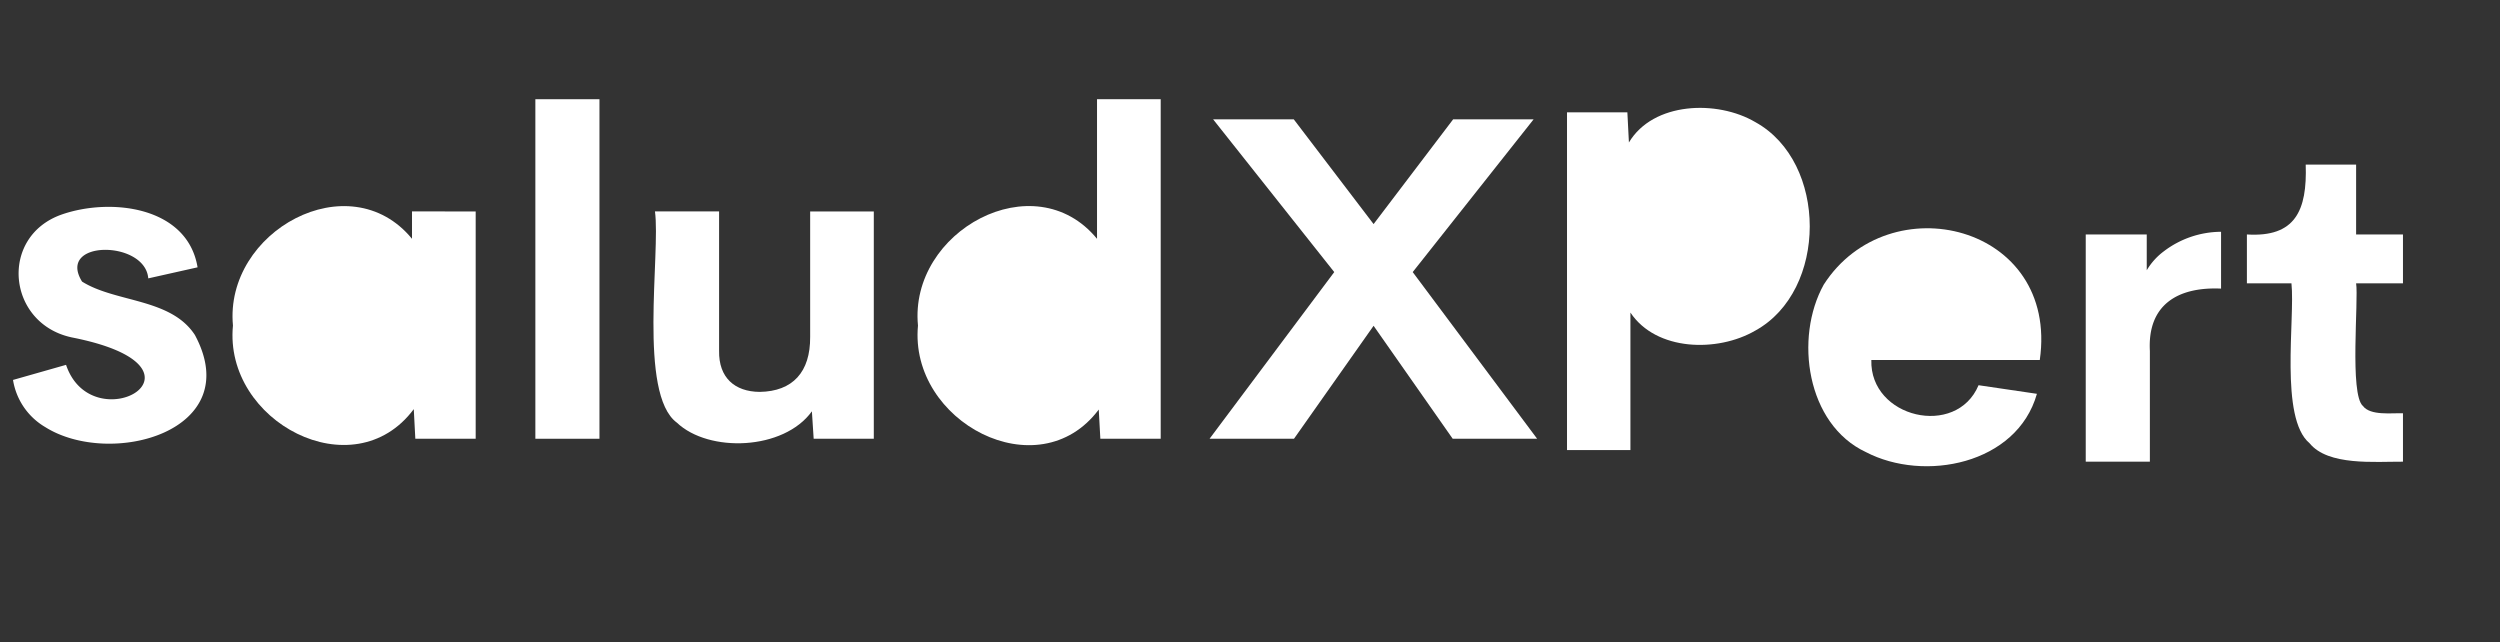 <?xml version="1.0" encoding="UTF-8" standalone="no"?>
<svg
   id="Capa_1"
   data-name="Capa 1"
   viewBox="0 0 662.68 170.3"
   version="1.1"
   sodipodi:docname="99d8daf5f985a4e30ad3e0e6fc78eae2.svg"
   width="662.68"
   height="170.3"
   xmlns:inkscape="http://www.inkscape.org/namespaces/inkscape"
   xmlns:sodipodi="http://sodipodi.sourceforge.net/DTD/sodipodi-0.dtd"
   xmlns="http://www.w3.org/2000/svg"
   xmlns:svg="http://www.w3.org/2000/svg">
  <rect x="0" y="0" width="662.68" height="170.3" fill="#333333" stroke="none"/>
  <sodipodi:namedview
     id="namedview51"
     pagecolor="#ffffff"
     bordercolor="#666666"
     borderopacity="1.0"
     inkscape:pageshadow="2"
     inkscape:pageopacity="0.0"
     inkscape:pagecheckerboard="0" />
  <defs
     id="defs4">
    <style
       id="style2">.cls-1{fill:none;}.cls-2{isolation:isolate;}.cls-3{fill:#fff;}</style>
  </defs>
  <rect
     class="cls-1"
     y="26.3"
     width="569.88"
     height="144"
     id="rect6"
     x="0" />
  <g
     class="cls-2"
     id="g22">
    <path
       class="cls-3"
       d="m 120.81,348.24 a 17.71,17.71 0 0 1 -8.56,-12.51 l 14.06,-4 c 7,20.75 42.29,0.76 1.53,-7.27 -17.21,-3.67 -19.35,-26.74 -2.67,-32.58 12.94,-4.51 33.32,-2.18 36,14 l -13.07,2.93 c -0.8,-10.19 -24.42,-10.26 -17.55,0.85 8.91,5.6 23.53,4.36 29.91,14.15 13.72,25.57 -22.36,35.29 -39.65,24.43 z"
       transform="translate(-108.8,-235.02)"
       id="path8" />
    <path
       class="cls-3"
       d="m 234.89,291.08 v 60.24 h -16 l -0.41,-7.85 c -16,21.47 -50.42,3.29 -47.93,-22.15 -2.34,-25 30.86,-43.2 47.46,-23 v -7.27 z"
       transform="translate(-108.8,-235.02)"
       id="path10" />
    <path
       class="cls-3"
       d="M 211.51,336.55 C 228.92,325.66 215,295 195.28,306 c -17.41,10.88 -3.57,41.73 16.23,30.55 z"
       transform="translate(-108.8,-235.02)"
       id="path12" />
    <rect
       class="cls-3"
       x="141.91"
       y="26.3"
       width="16.99"
       height="90"
       id="rect14" />
    <path
       class="cls-3"
       d="m 340.42,291.08 v 60.24 h -15.94 l -0.47,-7.27 c -7.47,10.36 -27.32,11.05 -35.8,3 -10.32,-7.6 -4.28,-44.95 -5.8,-56 h 17 V 328 c -0.13,7.13 4.14,10.85 10.78,10.9 8.7,-0.14 13.43,-5.21 13.36,-14.59 v -33.23 z"
       transform="translate(-108.8,-235.02)"
       id="path16" />
    <path
       class="cls-3"
       d="m 416.47,261.32 v 90 h -16 l -0.42,-7.74 c -16,21.37 -50.32,3.25 -47.92,-22.26 -2.42,-25.05 30.88,-43.21 47.46,-23 v -37 z"
       transform="translate(-108.8,-235.02)"
       id="path18" />
    <path
       class="cls-3"
       d="m 393.15,336.61 c 17.35,-10.92 3.56,-41.75 -16.29,-30.61 -17.43,11 -3.57,41.63 16.29,30.61 z"
       transform="translate(-108.8,-235.02)"
       id="path20" />
  </g>
  <rect
     class="cls-1"
     x="407.46"
     width="101.15"
     height="137.67"
     id="rect24"
     y="0" />
  <g
     class="cls-2"
     id="g30">
    <path
       class="cls-3"
       d="m 574.09,267.39 c 19.23,10.61 19.23,44.66 0,55.26 -10,5.82 -26.29,5.48 -33.11,-4.78 v 36.45 h -16.81 v -89.53 h 16 l 0.41,8 C 547,262 564,261.45 574.09,267.39 Z"
       transform="translate(-108.8,-235.02)"
       id="path26" />
    <path
       class="cls-3"
       d="m 563.72,310.34 c 17.45,-10.82 3.58,-41.77 -16.23,-30.55 -17.4,10.93 -3.49,41.42 16.23,30.55 z"
       transform="translate(-108.8,-235.02)"
       id="path28" />
  </g>
  <rect
     class="cls-1"
     x="475.48"
     y="32.38"
     width="187.2"
     height="108.07"
     id="rect32" />
  <g
     class="cls-2"
     id="g42">
    <path
       class="cls-3"
       d="m 649.49,330.45 h -44.65 c -0.45,15.37 22.54,20.74 28.42,6.68 l 15.47,2.28 c -5.3,18.73 -29.94,23.49 -45.35,15.44 -15.71,-7.34 -19,-30.26 -11.16,-44.38 17.25,-26.85 62.39,-15.91 57.27,19.98 z"
       transform="translate(-108.8,-235.02)"
       id="path34" />
    <path
       class="cls-3"
       d="m 610.58,310.44 a 13.23,13.23 0 0 0 -5,8 h 27.3 c -1.09,-10.72 -14.88,-13.23 -22.3,-8 z"
       transform="translate(-108.8,-235.02)"
       id="path36" />
    <path
       class="cls-3"
       d="m 682.39,301.62 a 25.21,25.21 0 0 1 15.15,-5.16 v 15.06 c -11.49,-0.51 -19.53,4.29 -18.87,16.53 v 29.35 h -17 v -60.23 h 16.17 v 9.49 a 17.23,17.23 0 0 1 4.55,-5.04 z"
       transform="translate(-108.8,-235.02)"
       id="path38" />
    <path
       class="cls-3"
       d="m 721,352.51 c -8,-6.65 -3.81,-33 -4.8,-42.39 h -11.81 v -12.95 c 12.83,0.81 16,-6.33 15.59,-18.52 h 13.36 v 18.52 h 12.42 v 12.95 h -12.42 c 0.69,4.41 -1.78,29.46 1.81,32.52 2,2.62 7.58,1.82 10.61,1.93 v 12.83 c -7.5,-0.04 -19.84,1.15 -24.76,-4.89 z"
       transform="translate(-108.8,-235.02)"
       id="path40" />
  </g>
  <rect
     class="cls-1"
     x="318.16"
     y="26.3"
     width="101.15"
     height="137.67"
     id="rect44" />
  <g
     class="cls-2"
     id="g48">
    <polygon
       class="cls-3"
       points="342.94,31.63 364.1,59.4 385.19,31.63 406.52,31.63 374.47,72.12 407.45,116.3 385.07,116.3 364.1,86.36 343,116.3 320.62,116.3 353.67,72.12 321.56,31.63 "
       id="polygon46" />
  </g>
</svg>
